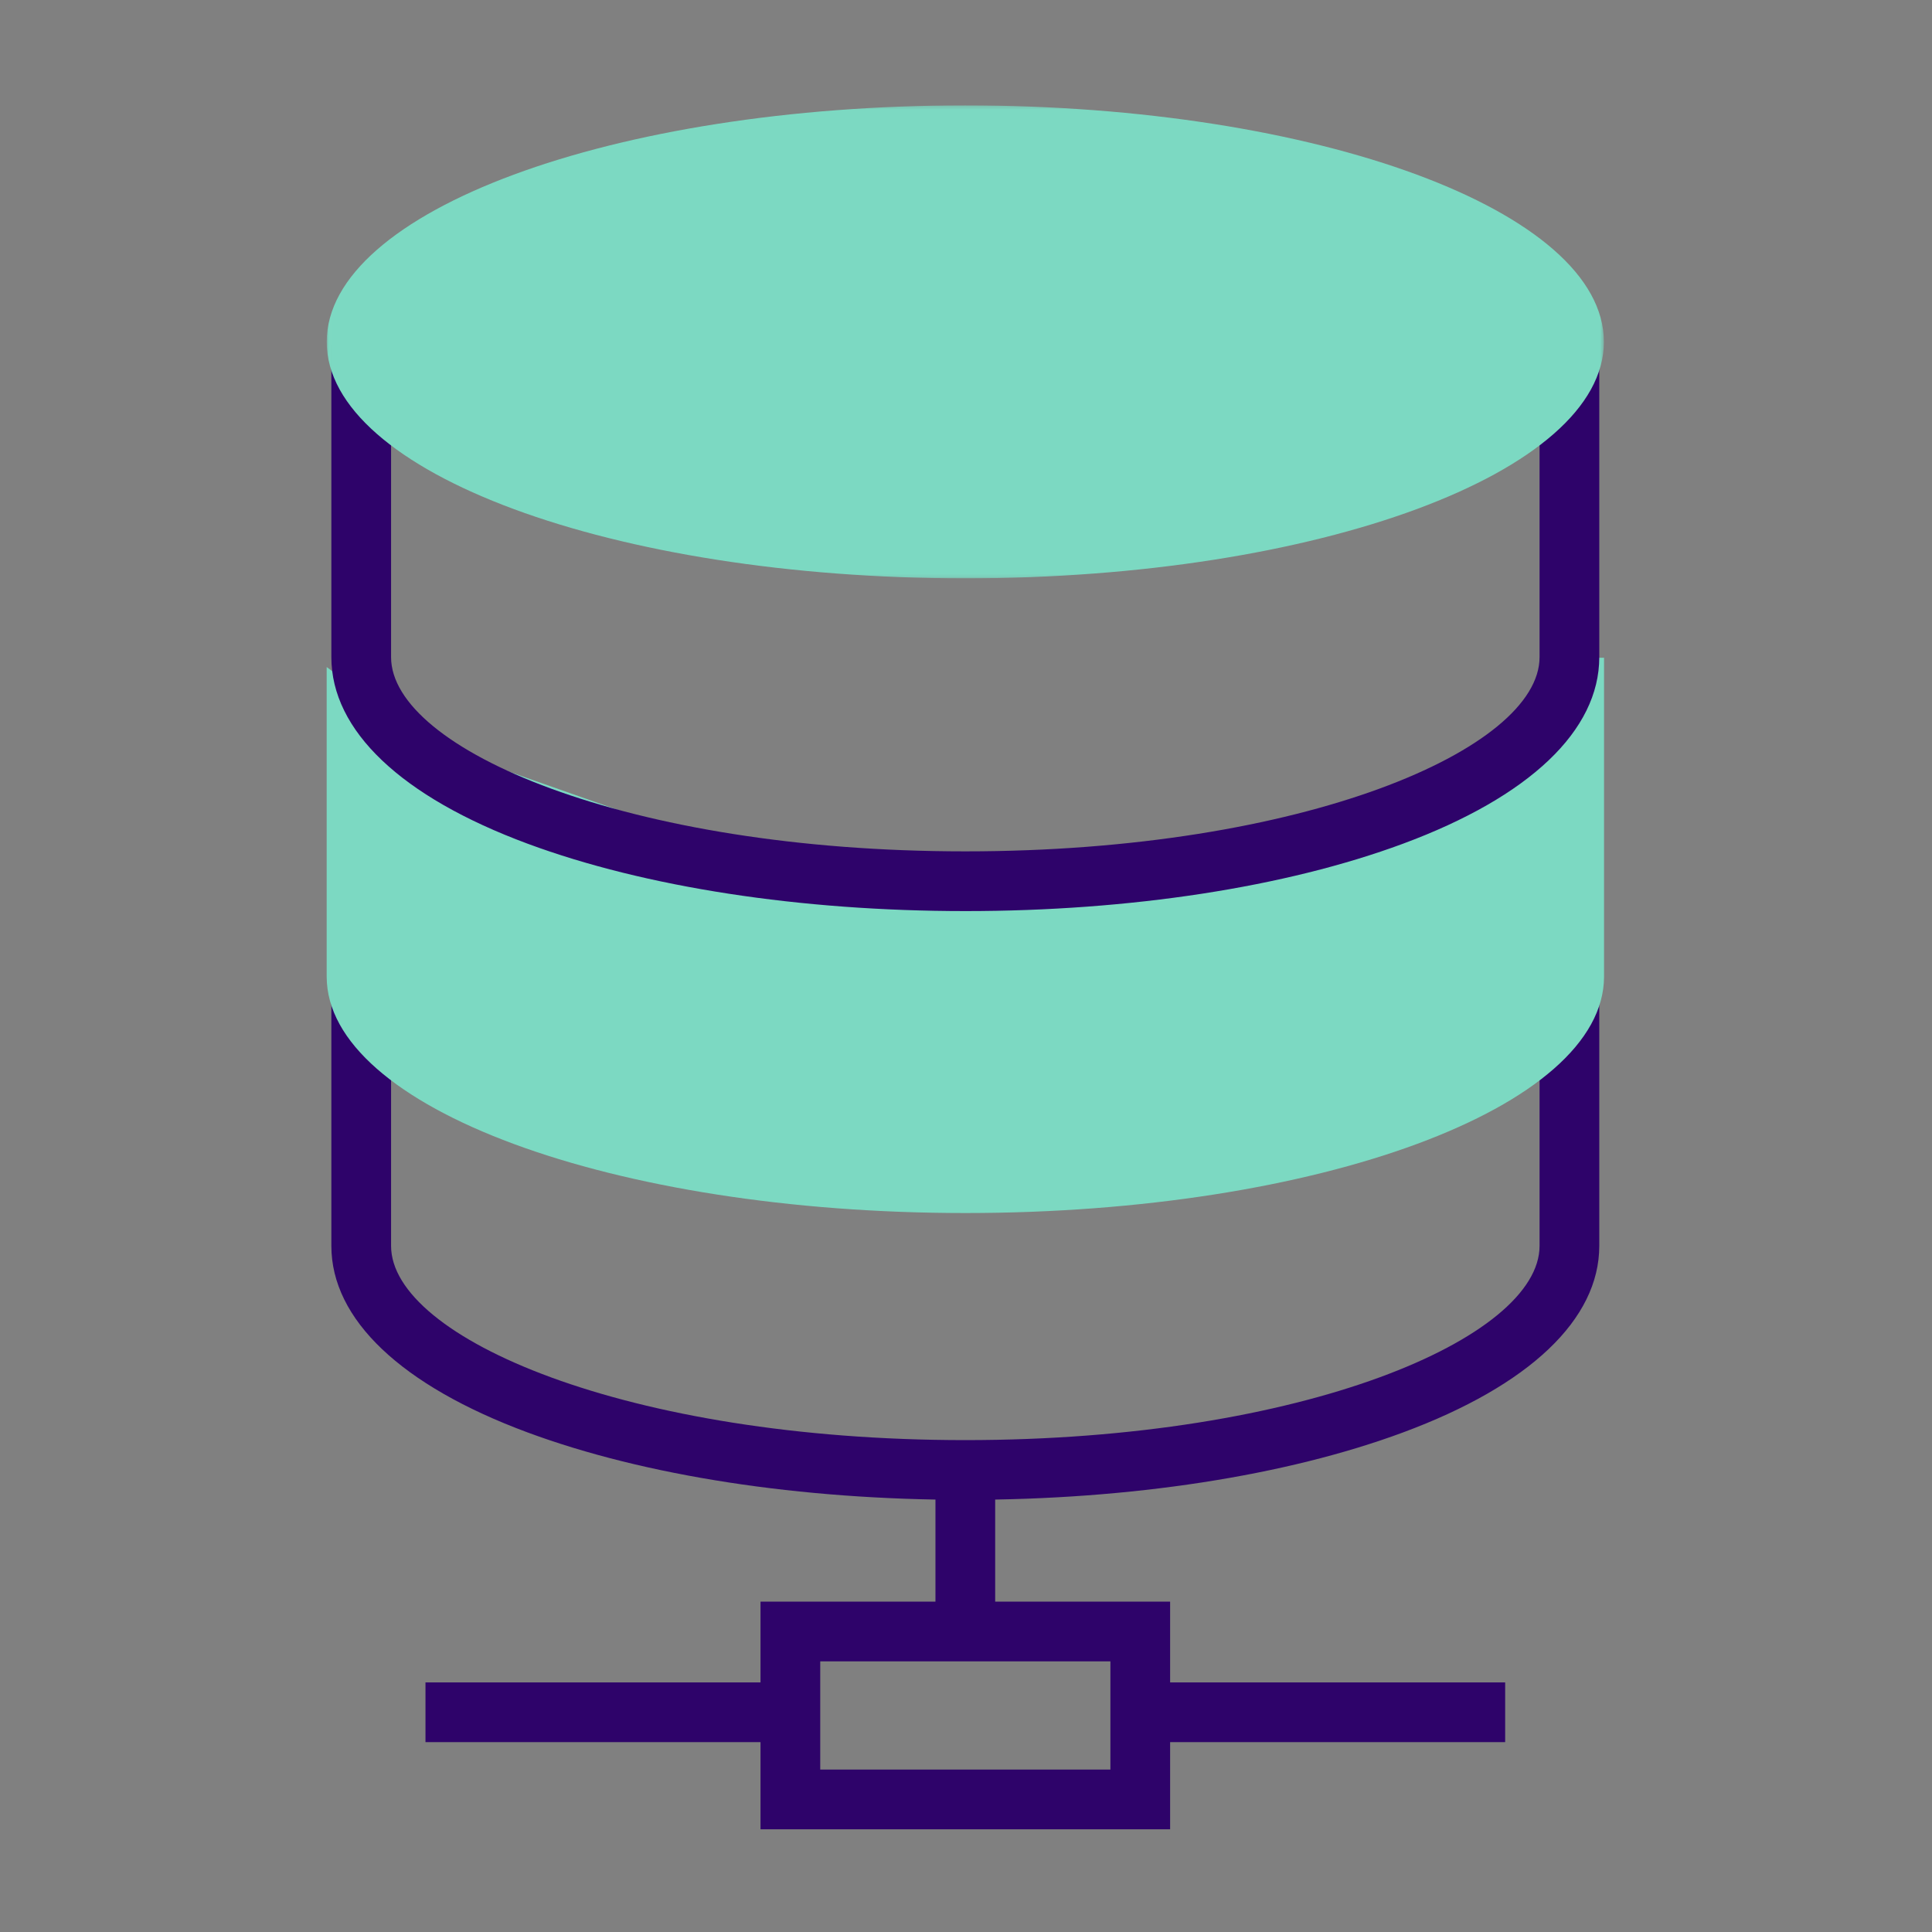 <svg xmlns="http://www.w3.org/2000/svg" xmlns:xlink="http://www.w3.org/1999/xlink" width="550" height="550" viewBox="0 0 550 550">
    <rect x="0" y="0" width="550" height="550" fill="#808080" stroke="none"/>
    <defs>
        <path id="0rjmvtp77a" d="M0.007 0.242L363.594 0.242 363.594 134.881 0.007 134.881z"/>
    </defs>
    <g fill="none" fill-rule="evenodd">
        <g>
            <g>
                <path fill="#FFF" d="M181.806 434.844v-47.811 47.81z" transform="translate(93 29)"/>
                <path fill="#2E036A" d="M173.306 434.843L190.306 434.843 190.306 387.033 173.306 387.033zM28.126 466.948L133.087 466.948 133.087 449.948 28.126 449.948zM225.43 466.948L335.487 466.948 335.487 449.948 225.43 449.948z" transform="translate(93 29)"/>
                <path fill="#2E036A" d="M123.503 491.758h116.606v-64.806H123.503v64.806zm17-17h82.606v-30.806h-82.606v30.806z" transform="translate(93 29)"/>
                <g>
                    <path fill="#2E036A" d="M18.331 251.811v73.112c0 26.15 67.138 55.288 163.475 55.288 96.338 0 163.475-29.137 163.475-55.288V251.81H18.33zm163.475 145.4c-46.974 0-91.217-6.81-124.58-19.173-36.043-13.356-55.895-32.22-55.895-53.115V234.81h360.95v90.112c0 20.894-19.85 39.759-55.894 53.115-33.365 12.363-77.607 19.173-124.58 19.173z" transform="translate(93 29) translate(0 .758)"/>
                    <path fill="#7CD9C2" d="M356.41 158.996l-15.181 18.04-33.255 18.042-57.834 14.433-65.786 6.494-78.798-7.216-75.908-26.701L0 160.13v88.118c0 37.293 81.34 67.32 181.819 67.32 100.48 0 181.819-30.027 181.819-67.32v-90.752h-5.853l-1.376 1.499z" transform="translate(93 29) translate(0 .758)"/>
                    <path fill="#2E036A" d="M18.331 85.775v71.545c0 26.15 67.138 55.288 163.475 55.288 96.338 0 163.475-29.137 163.475-55.288V85.775H18.33zm163.475 143.833c-46.974 0-91.217-6.81-124.58-19.172-36.043-13.357-55.895-32.221-55.895-53.116V68.775h360.95v88.545c0 20.895-19.85 39.759-55.894 53.116-33.365 12.363-77.607 19.172-124.58 19.172z" transform="translate(93 29) translate(0 .758)"/>
                    <g transform="translate(93 29) translate(0 .758)">
                        <mask id="5310shhldb" fill="#fff">
                            <use xlink:href="#0rjmvtp77a"/>
                        </mask>
                        <path fill="#7CD9C2" d="M181.801.242c100.401 0 181.793 30.14 181.793 67.32 0 37.18-81.392 67.319-181.793 67.319C81.4 134.88.007 104.74.007 67.56.007 30.382 81.4.242 181.801.242" mask="url(#5310shhldb)"/>
                    </g>
                </g>
            </g>
        </g>
    </g>
</svg>